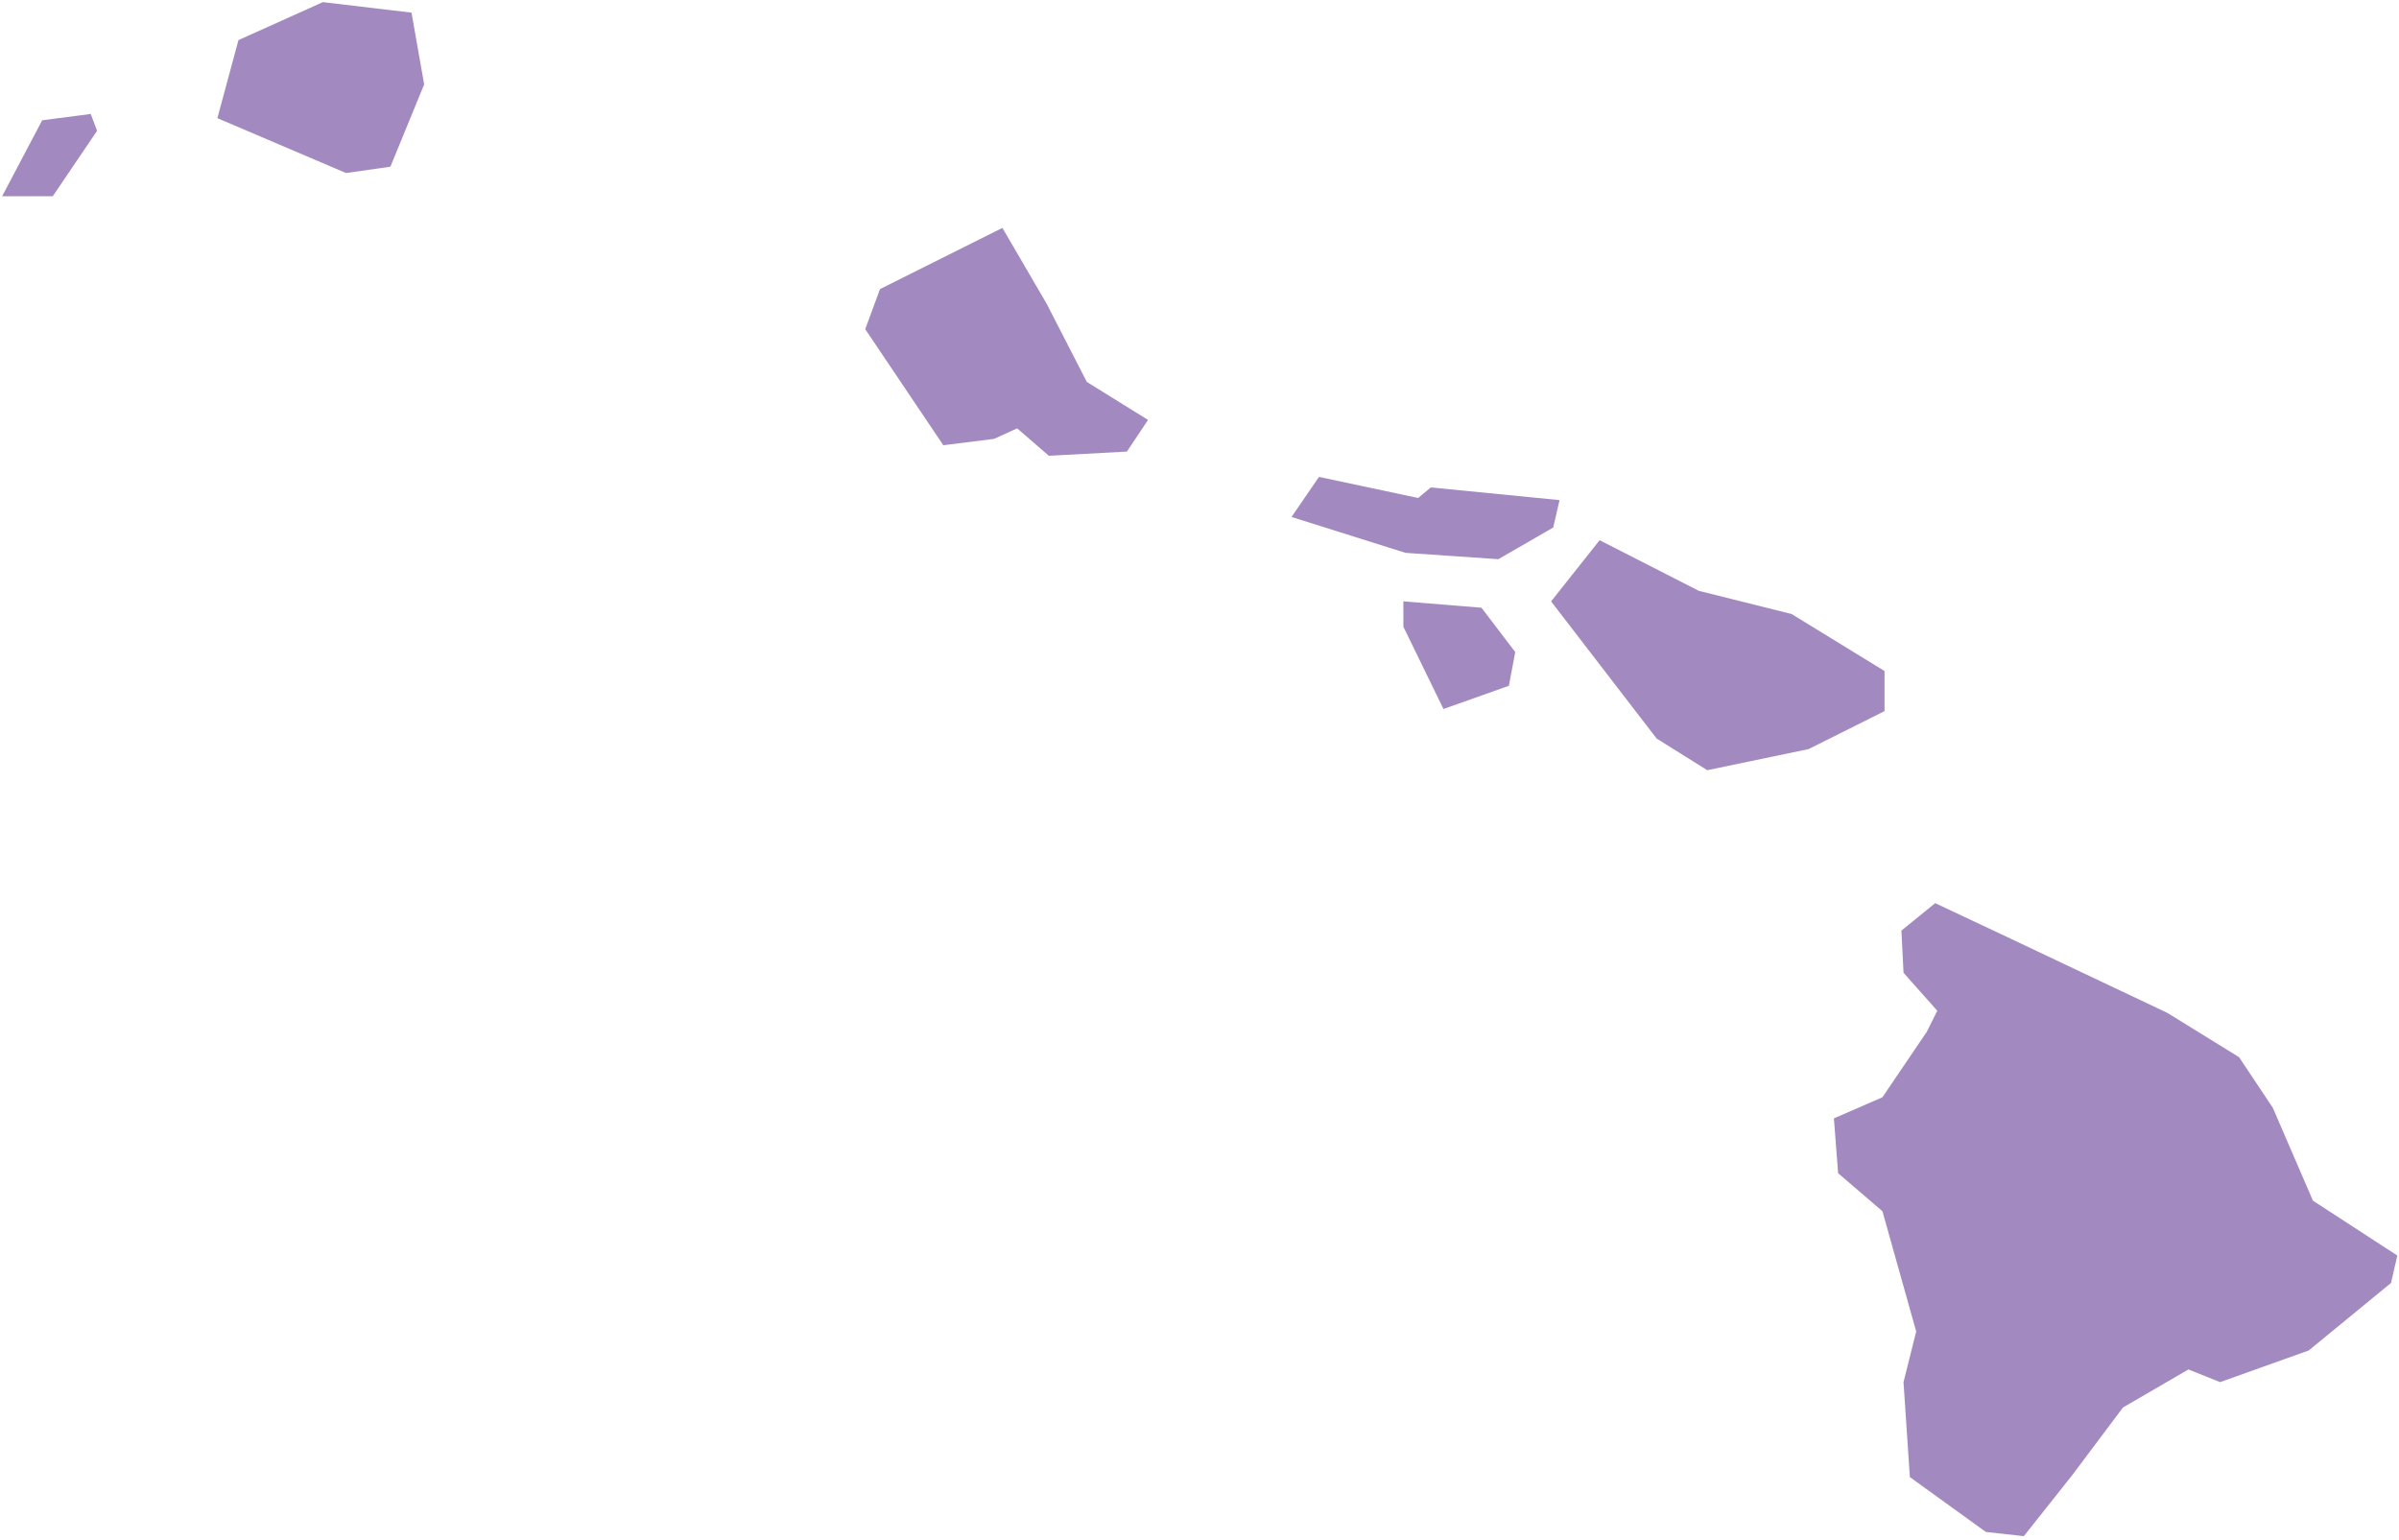 <?xml version="1.0" encoding="UTF-8"?>
<svg width="95px" height="61px" viewBox="0 0 95 61" version="1.1" xmlns="http://www.w3.org/2000/svg" xmlns:xlink="http://www.w3.org/1999/xlink">
    <!-- Generator: Sketch 52.3 (67297) - http://www.bohemiancoding.com/sketch -->
    <title>HI</title>
    <desc>Created with Sketch.</desc>
    <defs>
        <linearGradient x1="50%" y1="100%" x2="50%" y2="3.061617e-15%" id="linearGradient-1">
            <stop stop-color="#704C9F" offset="0%"></stop>
            <stop stop-color="#704C9F" offset="100%"></stop>
        </linearGradient>
    </defs>
    <g id="Page-1" stroke="none" stroke-width="1" fill="none" fill-rule="evenodd" fill-opacity="0.65">
        <g id="Tablet" transform="translate(-197, -793)" fill="url(#linearGradient-1)" fill-rule="nonzero">
            <g id="HI" transform="translate(197, 793)">
                <path d="M0.084,7.772 L1.671,4.763 L3.593,4.513 L3.844,5.181 L2.089,7.772 L0.084,7.772 Z M8.608,4.68 L13.705,6.853 L15.46,6.602 L16.797,3.343 L16.296,0.501 L12.786,0.084 L9.443,1.588 L8.608,4.68 Z M34.263,13.037 L37.355,17.633 L39.361,17.382 L40.28,16.965 L41.534,18.051 L44.626,17.884 L45.462,16.63 L43.038,15.126 L41.45,12.034 L39.695,9.025 L34.848,11.449 L34.263,13.037 Z M51.144,20.474 L52.231,18.887 L56.158,19.722 L56.66,19.304 L61.758,19.806 L61.507,20.892 L59.334,22.146 L55.657,21.895 L51.144,20.474 Z M55.573,24.82 L57.161,28.079 L59.752,27.16 L60.003,25.823 L58.666,24.068 L55.573,23.817 L55.573,24.82 Z M61.423,23.817 L63.345,21.394 L67.273,23.399 L70.95,24.319 L74.627,26.575 L74.627,28.163 L71.619,29.667 L67.607,30.503 L65.602,29.249 L61.423,23.817 Z M75.296,36.854 L76.633,35.768 L79.474,37.105 L85.825,40.113 L88.667,41.868 L90.004,43.874 L91.592,47.551 L94.934,49.724 L94.684,50.81 L91.425,53.484 L87.915,54.738 L86.661,54.236 L84.071,55.741 L82.065,58.415 L80.143,60.838 L78.639,60.671 L75.63,58.498 L75.379,54.738 L75.881,52.732 L74.544,47.969 L72.789,46.464 L72.622,44.292 L74.544,43.456 L76.299,40.865 L76.716,40.03 L75.379,38.525 L75.296,36.854 Z"></path>
            </g>
        </g>
    </g>
</svg>
